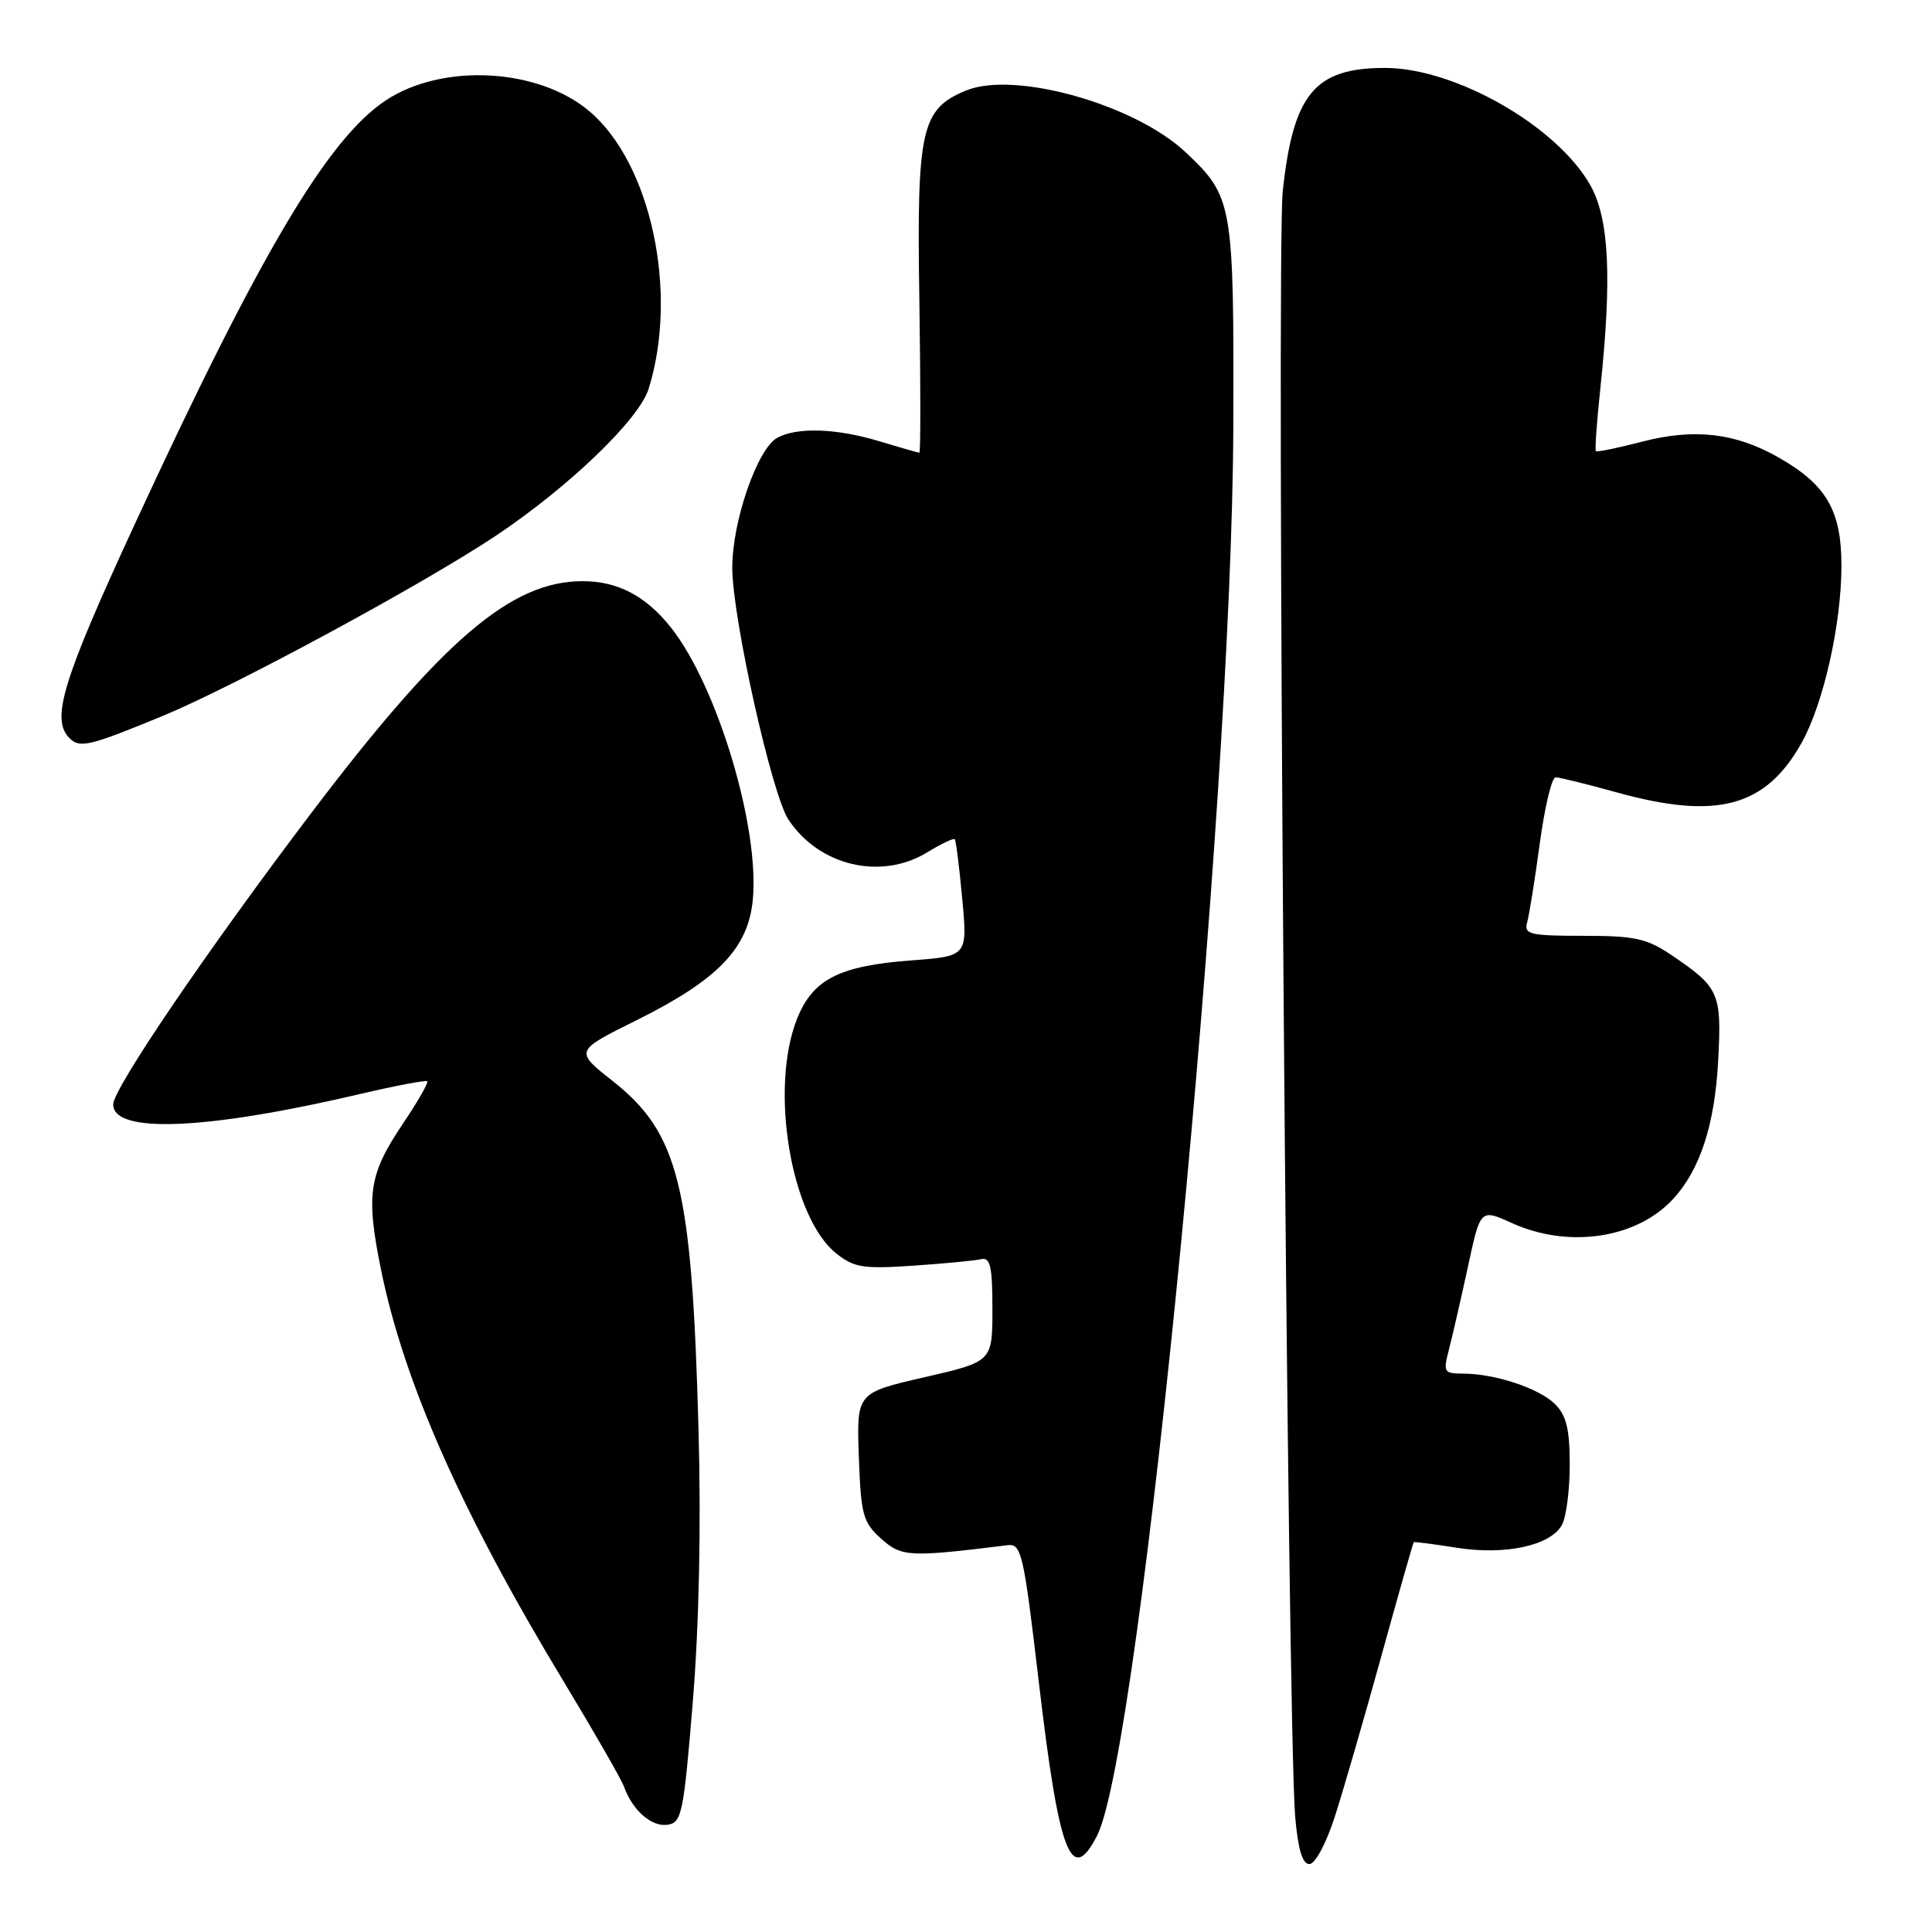 <?xml version="1.0" encoding="UTF-8" standalone="no"?>
<!DOCTYPE svg PUBLIC "-//W3C//DTD SVG 1.1//EN" "http://www.w3.org/Graphics/SVG/1.1/DTD/svg11.dtd" >
<svg xmlns="http://www.w3.org/2000/svg" xmlns:xlink="http://www.w3.org/1999/xlink" version="1.1" viewBox="0 0 256 256">
 <g >
 <path fill="currentColor"
d=" M 176.86 240.75 C 177.97 237.31 180.74 227.75 183.02 219.50 C 185.30 211.25 187.24 204.43 187.33 204.35 C 187.43 204.27 189.97 204.60 192.98 205.08 C 199.47 206.11 205.50 204.80 206.98 202.03 C 207.54 200.99 208.00 197.40 208.00 194.07 C 208.00 189.40 207.55 187.55 206.06 186.06 C 203.96 183.96 198.09 182.01 193.83 182.01 C 191.31 182.00 191.21 181.82 192.01 178.75 C 192.47 176.96 193.60 172.05 194.51 167.84 C 196.16 160.17 196.16 160.17 200.33 162.06 C 207.84 165.47 216.86 164.12 221.70 158.87 C 225.28 154.98 227.22 149.02 227.67 140.50 C 228.14 131.60 227.81 130.84 221.59 126.63 C 218.22 124.34 216.70 124.00 209.79 124.00 C 202.72 124.00 201.92 123.81 202.35 122.25 C 202.62 121.29 203.38 116.56 204.03 111.75 C 204.68 106.94 205.62 103.00 206.12 103.00 C 206.62 103.00 210.27 103.90 214.24 105.00 C 227.49 108.67 233.93 106.95 238.70 98.47 C 241.61 93.31 244.00 82.70 244.00 74.96 C 244.00 67.65 242.02 64.23 235.68 60.62 C 229.94 57.35 224.49 56.72 217.52 58.54 C 214.33 59.37 211.60 59.93 211.46 59.77 C 211.32 59.62 211.58 55.90 212.05 51.50 C 213.61 36.74 213.22 28.95 210.72 24.53 C 206.27 16.68 192.81 9.00 183.51 9.00 C 174.20 9.00 171.35 12.44 169.97 25.35 C 169.10 33.54 170.59 228.75 171.62 240.75 C 171.99 245.04 172.58 247.00 173.50 247.00 C 174.26 247.00 175.71 244.30 176.86 240.75 Z  M 145.36 243.25 C 151.18 231.95 163.26 106.97 163.42 56.50 C 163.51 26.93 163.36 26.09 157.15 20.22 C 150.40 13.83 134.43 9.34 127.99 12.00 C 122.05 14.46 121.46 17.11 121.82 39.75 C 121.99 50.89 121.99 60.00 121.82 59.99 C 121.64 59.98 119.29 59.31 116.59 58.49 C 110.91 56.76 105.66 56.57 103.01 58.00 C 100.36 59.41 97.00 69.14 97.03 75.29 C 97.06 81.92 102.26 105.22 104.45 108.56 C 108.49 114.73 116.72 116.69 122.86 112.94 C 124.71 111.81 126.35 111.03 126.51 111.20 C 126.67 111.36 127.12 114.92 127.50 119.10 C 128.21 126.70 128.21 126.70 120.72 127.26 C 111.20 127.98 107.71 129.76 105.62 134.98 C 101.94 144.20 104.79 161.30 110.81 166.09 C 113.18 167.97 114.39 168.16 121.00 167.71 C 125.12 167.43 129.18 167.04 130.00 166.85 C 131.22 166.56 131.50 167.79 131.50 173.46 C 131.50 180.42 131.50 180.42 122.50 182.49 C 113.50 184.56 113.50 184.56 113.80 193.03 C 114.08 200.74 114.34 201.71 116.75 203.88 C 119.47 206.31 120.44 206.36 133.49 204.75 C 135.35 204.52 135.63 205.72 137.65 222.90 C 140.33 245.71 141.93 249.92 145.36 243.25 Z  M 91.80 225.50 C 92.63 215.37 92.91 202.16 92.56 189.50 C 91.68 157.12 89.97 150.18 81.17 143.23 C 76.14 139.26 76.14 139.26 84.32 135.20 C 95.11 129.84 99.13 125.68 99.75 119.24 C 100.67 109.66 95.07 90.99 88.95 83.21 C 85.64 79.00 81.88 77.01 77.21 77.01 C 67.72 76.99 58.62 84.79 41.04 108.00 C 27.32 126.13 15.00 144.26 15.00 146.34 C 15.00 150.27 27.46 149.73 47.89 144.92 C 52.51 143.84 56.43 143.10 56.61 143.28 C 56.79 143.46 55.37 145.95 53.45 148.80 C 48.86 155.62 48.46 158.21 50.47 168.16 C 53.51 183.16 61.19 200.49 74.66 222.76 C 78.73 229.50 82.35 235.80 82.69 236.76 C 83.79 239.86 86.34 242.10 88.44 241.79 C 90.34 241.52 90.58 240.36 91.80 225.50 Z  M 21.50 94.89 C 30.92 91.01 55.86 77.53 65.61 71.05 C 75.28 64.61 84.66 55.62 85.94 51.54 C 89.94 38.80 86.27 21.61 78.07 14.72 C 71.29 9.00 58.62 8.34 51.12 13.30 C 43.41 18.41 34.41 33.61 17.78 69.62 C 8.26 90.24 6.72 95.32 9.20 97.80 C 10.58 99.18 11.81 98.88 21.50 94.89 Z "/>
</g>
</svg>